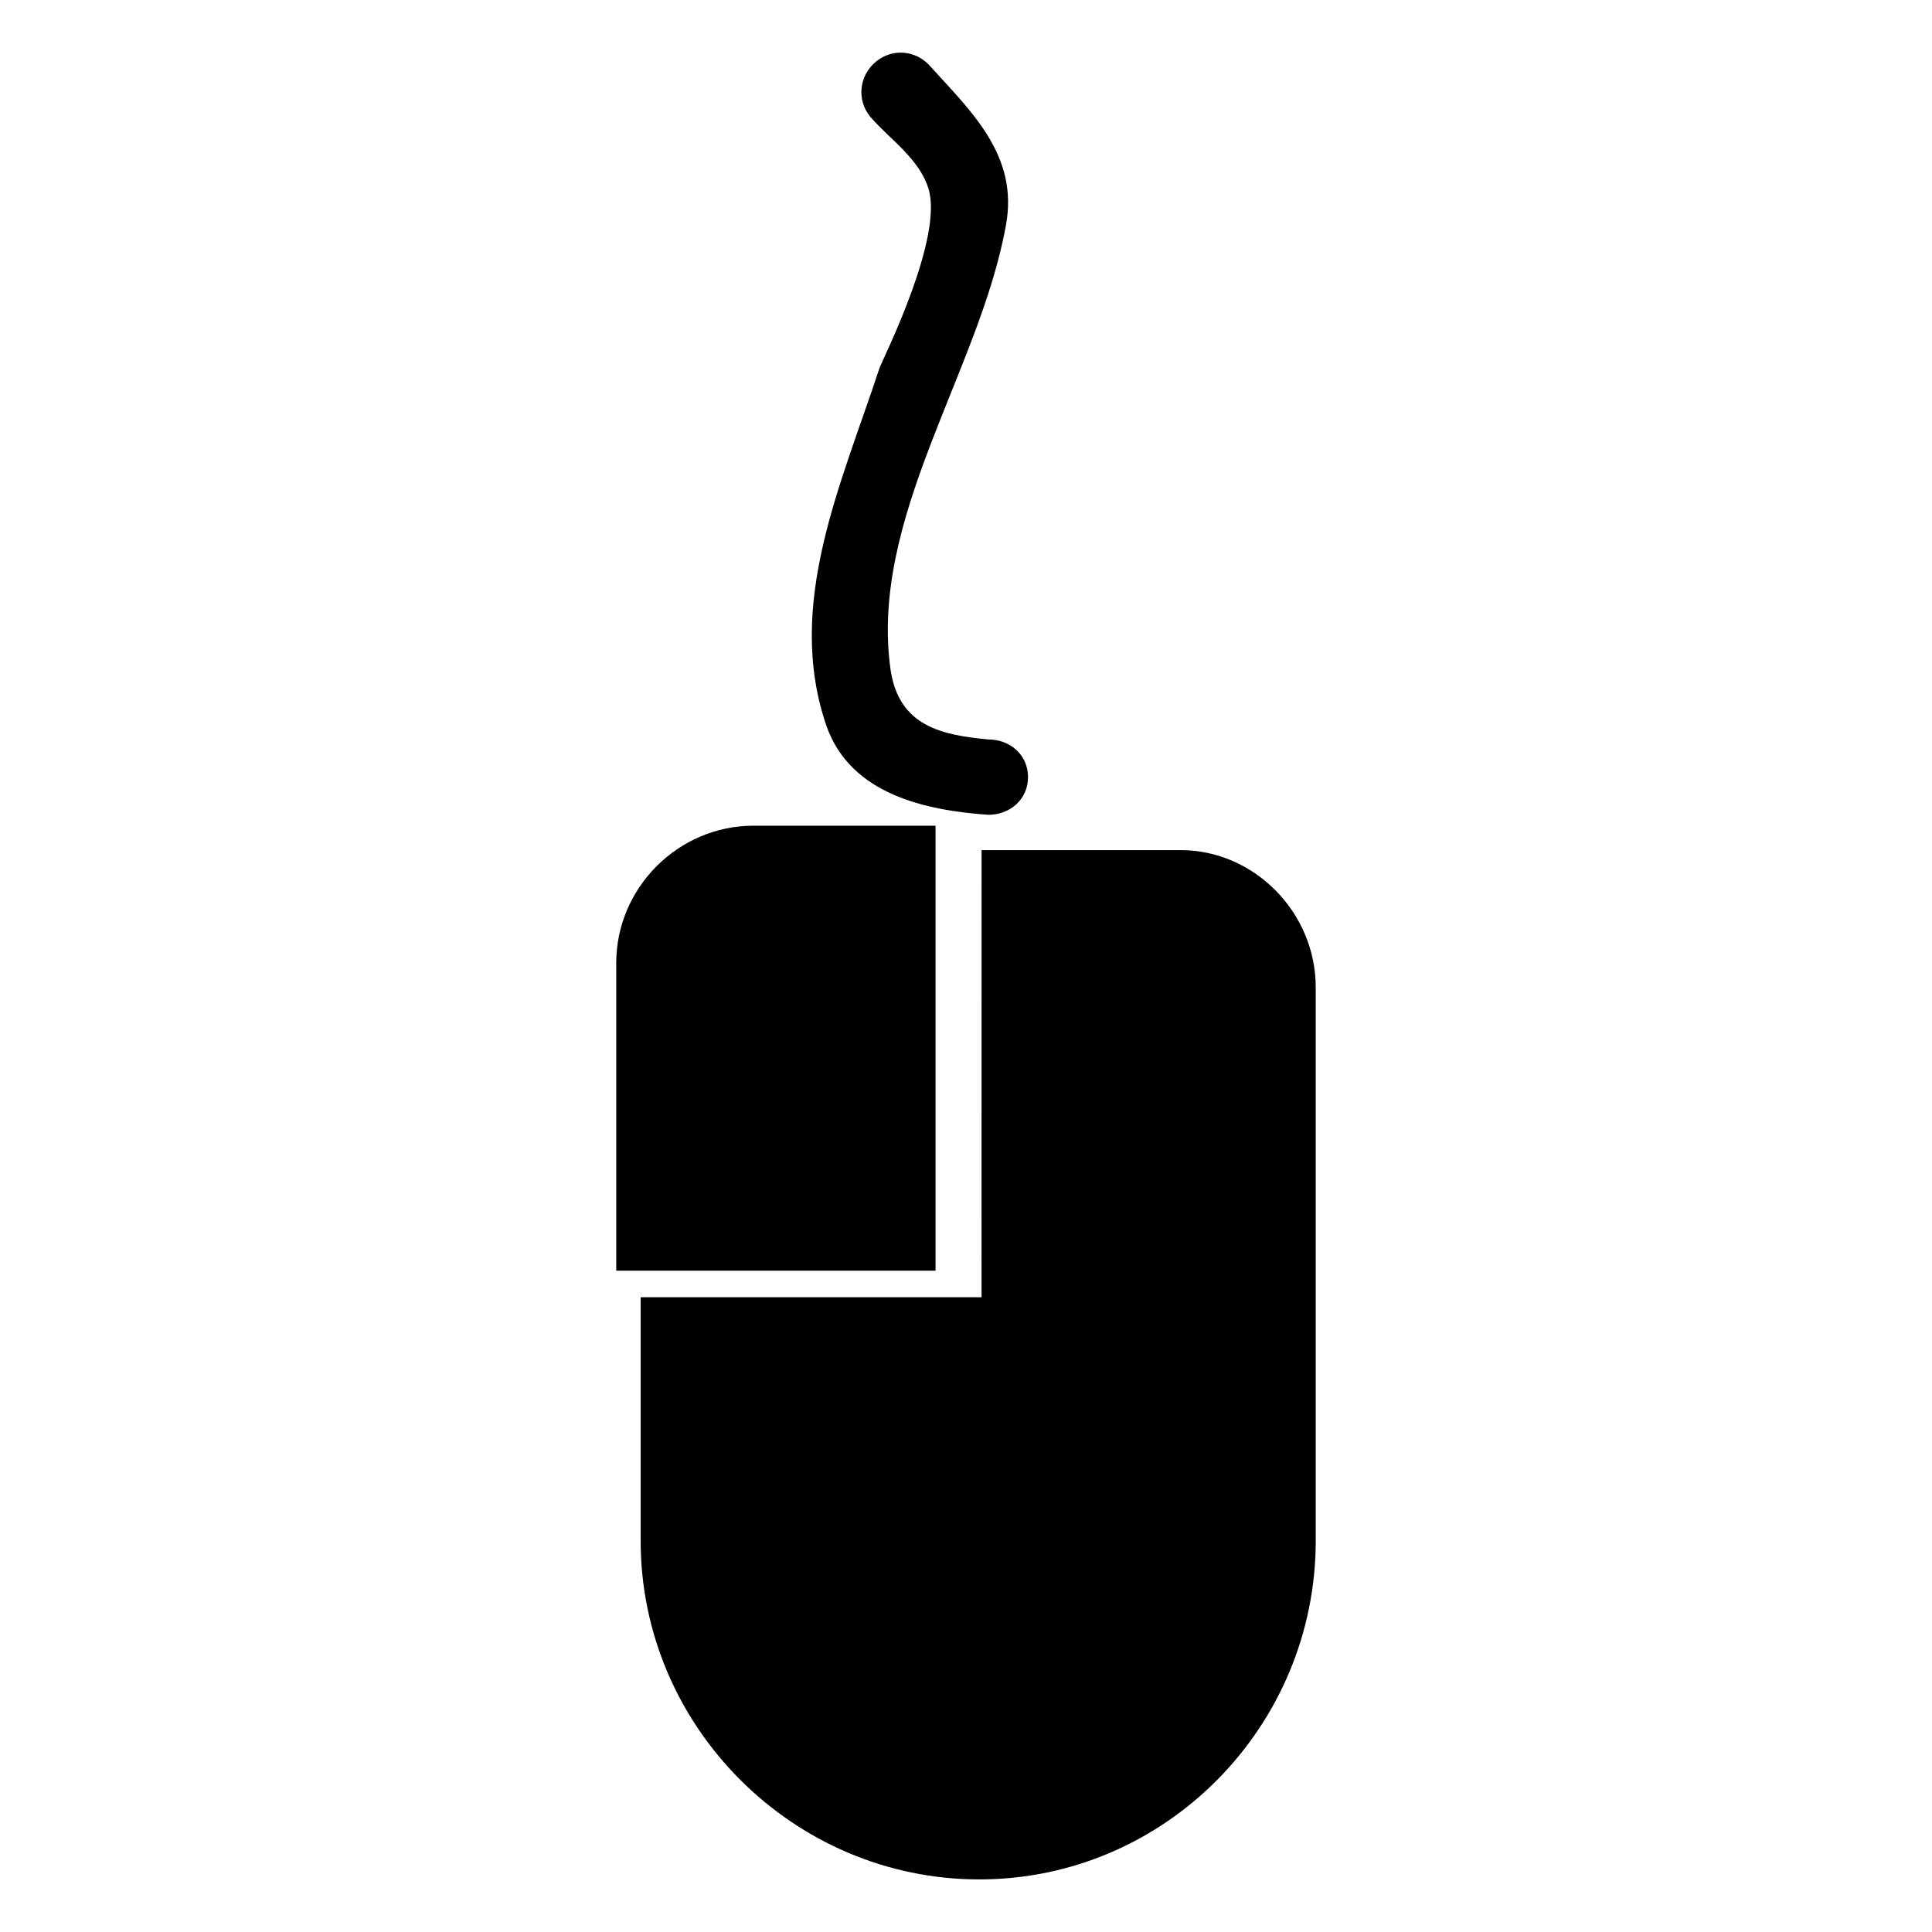 <?xml version="1.0" encoding="utf-8"?>
<!-- Generator: Adobe Illustrator 16.0.0, SVG Export Plug-In . SVG Version: 6.00 Build 0)  -->
<!DOCTYPE svg PUBLIC "-//W3C//DTD SVG 1.1//EN" "http://www.w3.org/Graphics/SVG/1.1/DTD/svg11.dtd">
<svg version="1.1" id="Layer_1" xmlns="http://www.w3.org/2000/svg" xmlns:xlink="http://www.w3.org/1999/xlink" x="0px" y="0px"
	 width="50px" height="50px" viewBox="0 0 50 50" enable-background="new 0 0 50 50" xml:space="preserve">
<g>
	<path d="M25.403,22.001h5.154c1.894,0,3.494,1.604,3.494,3.553v14.321c0,4.813-3.893,8.764-8.708,8.764l0,0
		c-4.811,0-8.763-3.951-8.763-8.764v-6.303h8.822L25.403,22.001L25.403,22.001z M19.501,21.369c-1.947,0-3.553,1.605-3.553,3.555
		v7.961h8.264V21.369H19.501L19.501,21.369z M24.027,1.664c1.089,1.203,2.35,2.348,2.004,4.18
		c-0.688,3.781-3.551,7.564-2.979,11.519c0.229,1.432,1.318,1.66,2.522,1.774c0.572,0,1.031,0.402,1.031,0.973
		c0,0.574-0.459,0.977-1.031,0.977c-1.606-0.115-3.552-0.518-4.183-2.293c-1.089-3.152,0.399-6.301,1.374-9.281
		c0.114-0.285,1.662-3.379,1.261-4.639c-0.229-0.744-0.975-1.262-1.434-1.775c-0.4-0.4-0.4-1.031,0-1.434
		C22.995,1.261,23.625,1.261,24.027,1.664z"/>
</g>
</svg>
